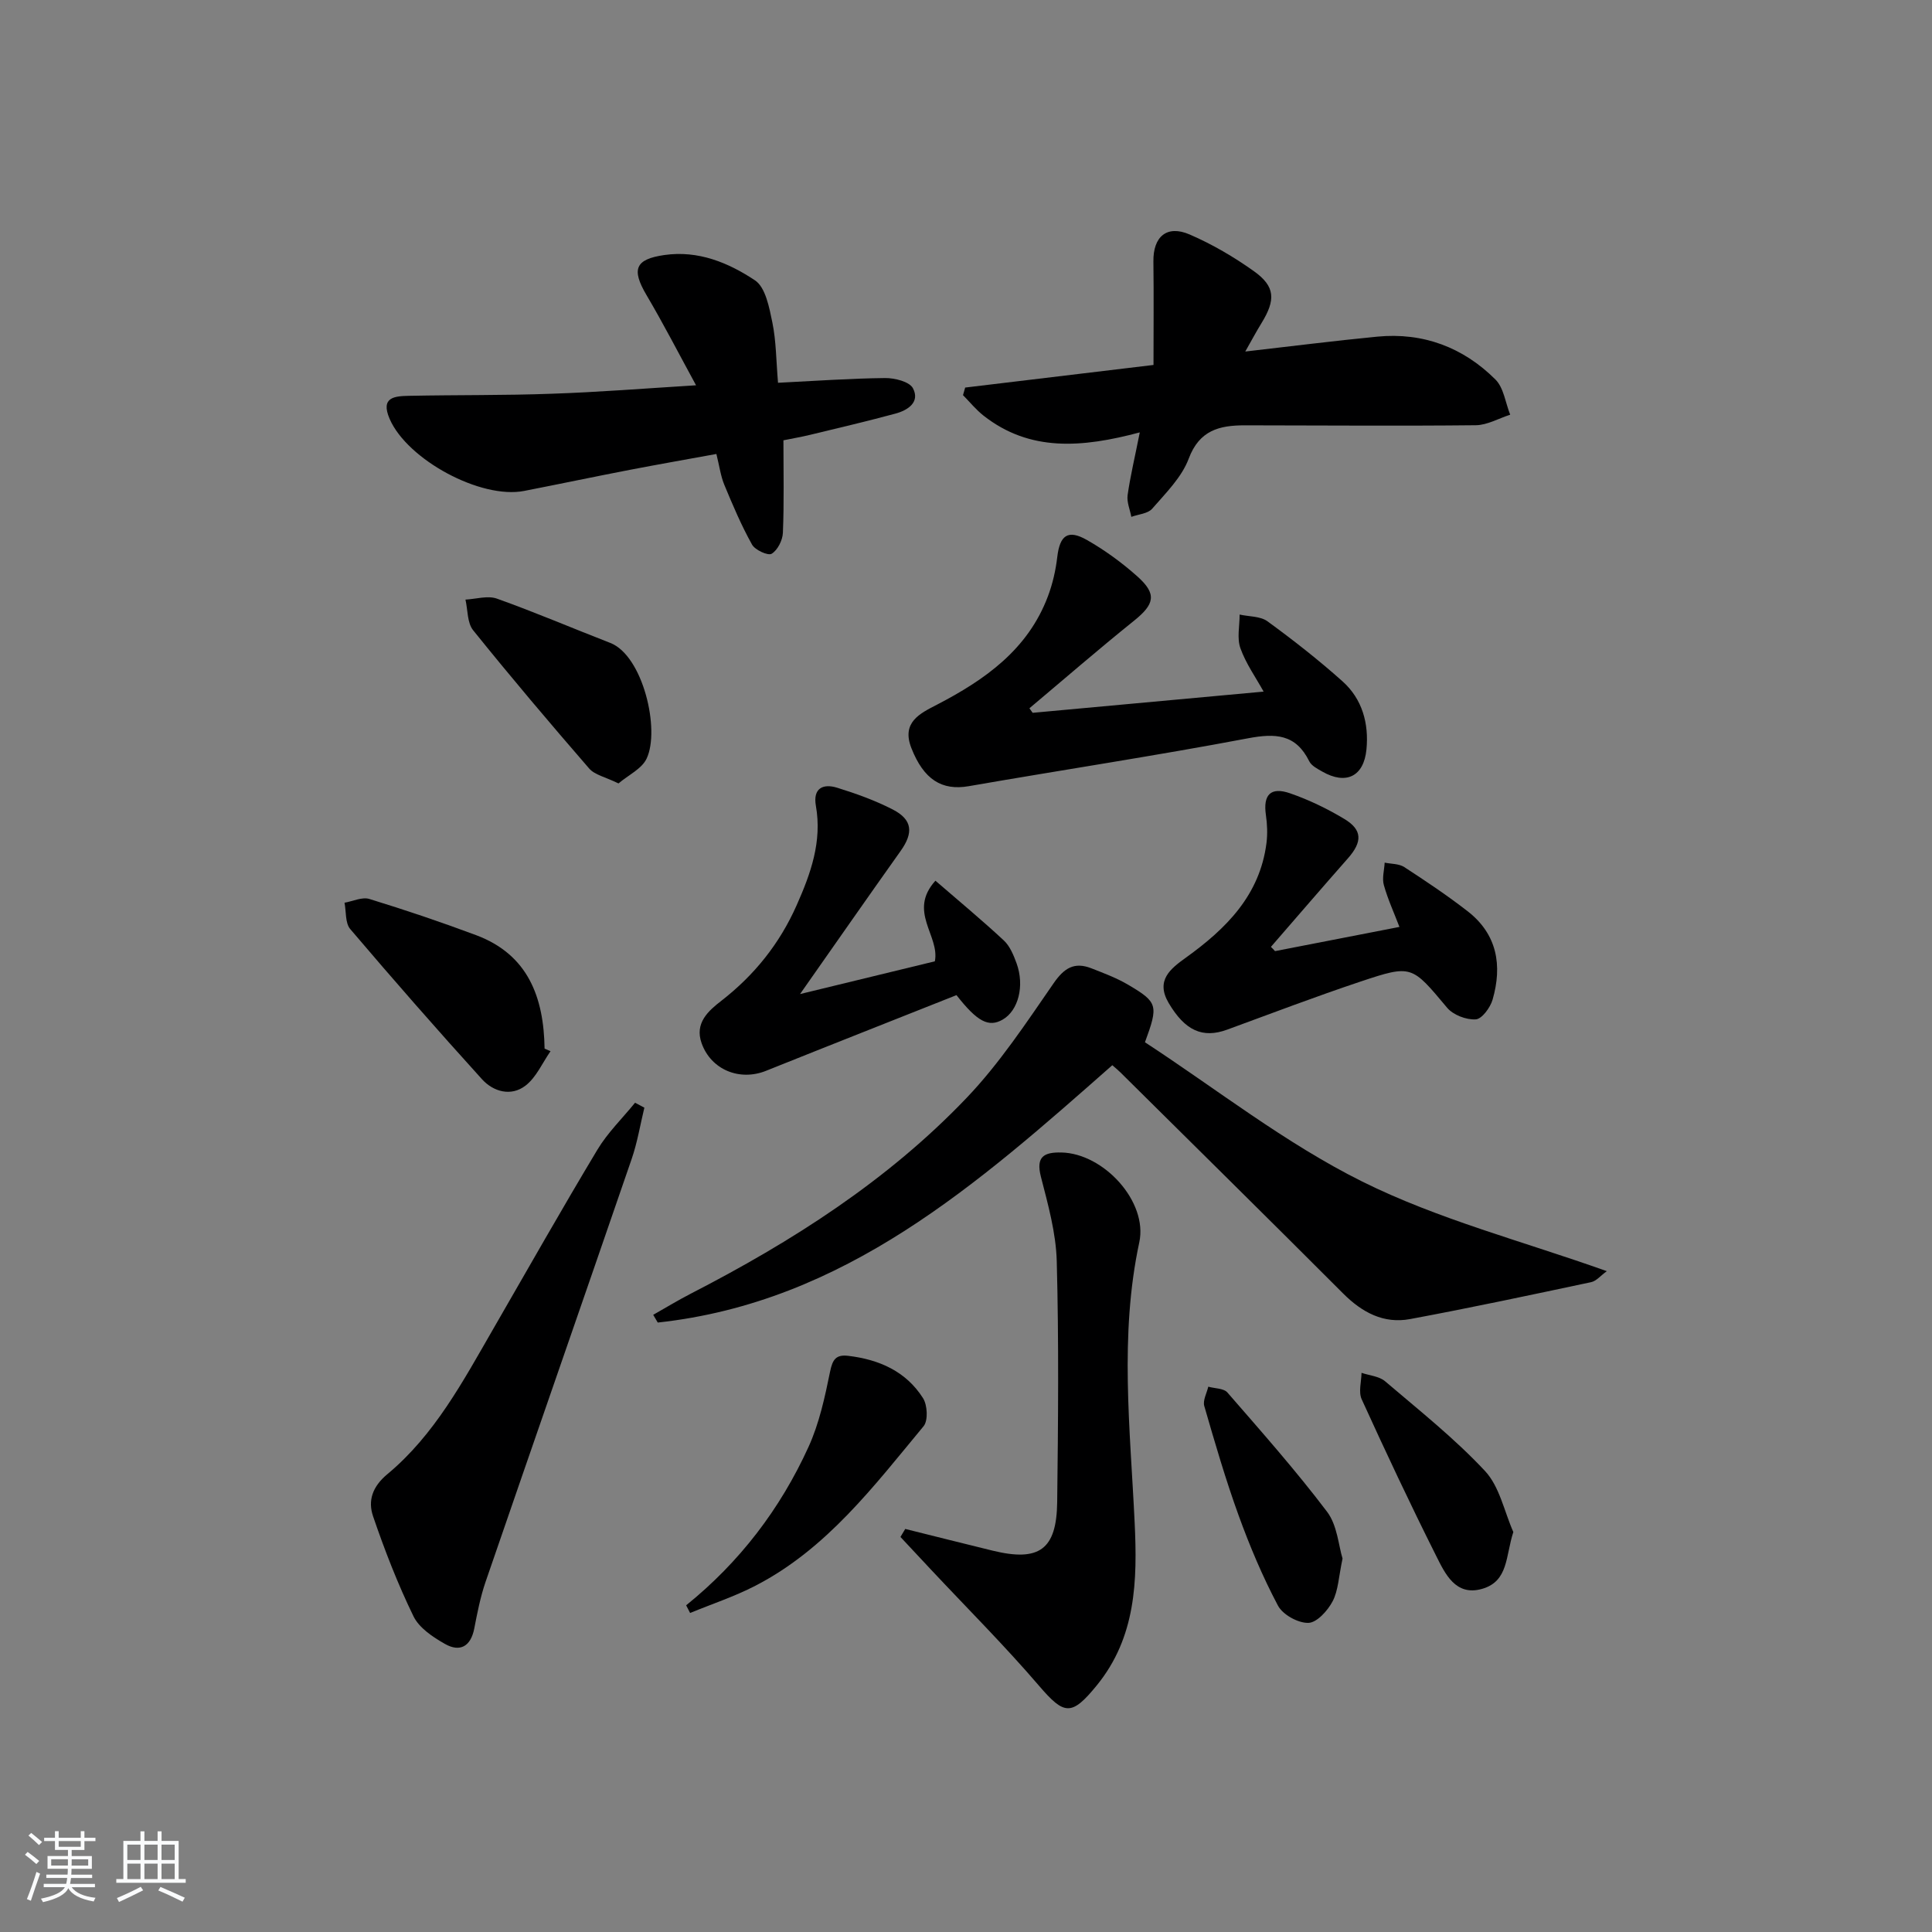 <svg enable-background="new 0 0 400 400" viewBox="0 0 400 400" xmlns="http://www.w3.org/2000/svg"><rect x="0" y="0" width="400" height="400" fill="#808080" stroke="none"/><path d="m5.17 384 .55-.58c.85.61 1.65 1.24 2.4 1.87l-.59.64c-.83-.73-1.62-1.38-2.36-1.93m1.22 9.53-.82-.34c.71-1.76 1.37-3.64 1.98-5.63.24.13.5.25.76.36-.6 1.67-1.24 3.54-1.92 5.61m-.5-13.5.57-.54c.56.44 1.31 1.06 2.26 1.87l-.65.64c-.67-.66-1.4-1.32-2.18-1.97m3.25.46h2.24v-1.36h.77v1.36h4.57v-1.36h.76v1.36h2.28v.69h-2.28v1.84h-2.64v1.26h4.18v2.64h-4.21c0 .45-.02.86-.05 1.21h4.32v.69h-4.38c-.04.34-.1.75-.19 1.22h5.15v.69h-4.82c.87 1.19 2.51 1.92 4.93 2.19-.17.31-.3.57-.37.76-2.77-.49-4.52-1.41-5.26-2.76-.56 1.26-2.3 2.23-5.24 2.9-.12-.24-.26-.48-.43-.72 2.73-.55 4.38-1.34 4.96-2.38h-4.38v-.69h4.65c.1-.38.17-.79.21-1.22h-4.32v-.69h4.4c.03-.34.05-.75.05-1.21h-4.2v-2.64h4.23v-1.26h-2.69v-1.84h-2.24zm1.46 4.46v1.29h3.45c.01-.4.02-.57.01-.53v-.32-.45h-3.46zm1.55-2.59h4.57v-1.19h-4.57zm6.11 2.59h-3.42v.77c-.01.19-.01.37-.02.53h3.44z" fill="#fafbfc"/><path d="m32.63 379.16h.82v1.98h3.54v7.89h1.46v.78h-14.37v-.78h1.46v-7.89h3.54v-1.98h.82v1.98h2.73zm-3.49 11.48.5.73c-1.61.82-3.28 1.63-5 2.42-.13-.27-.28-.55-.44-.82 1.75-.73 3.4-1.5 4.94-2.33m-2.78-5.55h2.73v-3.18h-2.73zm0 3.95h2.73v-3.2h-2.73zm3.54-3.95h2.73v-3.18h-2.73zm0 3.95h2.73v-3.2h-2.73zm7.89 4.68c-1.84-.92-3.51-1.7-5.02-2.32l.45-.73c1.89.8 3.57 1.55 5.04 2.23zm-1.62-11.81h-2.73v3.18h2.73zm-2.73 7.13h2.73v-3.2h-2.73z" fill="#fafbfc"/><g fill="#000001"><path d="m230.29 220.54c-27.9 24.61-55.41 49.08-94.11 53.28-.31-.53-.63-1.07-.94-1.6 2.58-1.46 5.12-3.01 7.76-4.37 20.97-10.79 40.76-23.4 57.11-40.53 6.83-7.15 12.38-15.58 18.04-23.76 2.19-3.17 4.3-4.45 7.79-3.09 2.61 1.02 5.28 2.02 7.68 3.44 6.1 3.61 6.24 4.23 3.43 11.88 14.75 9.63 29.03 20.9 44.97 28.83 15.78 7.85 33.24 12.35 50.65 18.56-1.29.94-2.18 2.06-3.26 2.28-12.47 2.65-24.94 5.31-37.47 7.64-5.47 1.02-9.94-1.38-13.85-5.29-15.29-15.31-30.7-30.5-46.07-45.73-.45-.46-.97-.88-1.73-1.54z"/><path d="m144.11 79.77c-3.59-6.58-6.75-12.73-10.26-18.68-3.16-5.35-2.34-7.42 3.7-8.29 7.03-1.01 13.28 1.6 18.76 5.24 2.19 1.46 2.96 5.63 3.6 8.73.79 3.85.78 7.86 1.17 12.48 7.65-.38 14.9-.9 22.16-.98 1.99-.02 5.06.74 5.78 2.12 1.5 2.87-1.06 4.55-3.62 5.24-5.89 1.59-11.84 2.99-17.77 4.42-1.75.42-3.52.72-5.43 1.11 0 6.54.15 12.85-.11 19.14-.06 1.55-1.09 3.6-2.33 4.35-.75.45-3.43-.77-4.06-1.9-2.21-3.96-4-8.18-5.74-12.38-.75-1.8-1-3.81-1.64-6.38-5.97 1.09-11.91 2.13-17.84 3.27-7.32 1.41-14.63 2.95-21.95 4.38-8.99 1.76-24.18-6.46-27.85-14.89-2-4.6 1.12-4.74 4.07-4.8 9.81-.2 19.64-.07 29.45-.43 9.61-.32 19.2-1.09 29.91-1.75z"/><path d="m235.98 89.52c-11.98 3.2-22.77 4.05-32.34-3.46-1.57-1.23-2.85-2.82-4.26-4.25.15-.52.3-1.04.45-1.57 12.55-1.51 25.11-3.01 38.99-4.68 0-7.25.07-14.34-.02-21.43-.07-5.13 2.78-7.63 7.51-5.58 4.68 2.02 9.18 4.66 13.33 7.62 4.4 3.15 4.49 5.92 1.55 10.71-1.11 1.8-2.1 3.67-3.37 5.9 9.55-1.09 18.42-2.22 27.32-3.08 9.5-.92 17.79 2.21 24.47 8.87 1.73 1.72 2.07 4.82 3.06 7.29-2.38.76-4.74 2.15-7.13 2.18-15.95.17-31.9.03-47.85.02-5.19 0-9.37.99-11.58 6.9-1.45 3.87-4.75 7.12-7.56 10.36-.89 1.03-2.85 1.15-4.32 1.69-.28-1.5-.97-3.06-.77-4.5.55-3.89 1.48-7.74 2.52-12.99z"/><path d="m187.42 316.55c6.04 1.5 12.07 3.03 18.11 4.5 9.62 2.34 13.23-.21 13.35-10.06.2-16.61.35-33.23-.09-49.83-.15-5.88-1.81-11.79-3.29-17.56-1.07-4.19.71-5.06 4.23-4.99 8.79.17 17.95 10.19 16.15 18.58-4.15 19.35-1.87 38.72-.96 58.1.57 11.97.29 23.65-7.82 33.62-5.25 6.45-6.75 6.21-11.99.1-7.13-8.32-14.92-16.09-22.42-24.1-2.09-2.23-4.17-4.47-6.26-6.7.33-.56.66-1.11.99-1.66z"/><path d="m213.8 147.58c15.81-1.45 31.62-2.91 47.82-4.39-1.63-2.94-3.67-5.8-4.81-8.99-.74-2.08-.15-4.63-.16-6.96 1.94.43 4.29.32 5.76 1.39 5.36 3.91 10.61 8.02 15.55 12.44 4.09 3.66 5.47 8.72 4.95 14.09-.55 5.63-4.24 7.39-9.14 4.59-1-.57-2.24-1.2-2.7-2.13-2.79-5.65-6.99-5.84-12.7-4.76-19.2 3.63-38.54 6.56-57.8 9.91-5.58.97-9.32-1.37-11.88-7.89-2.1-5.36 1.79-7.17 5.33-9 9.94-5.16 18.8-11.41 22.94-22.42.97-2.58 1.61-5.36 1.93-8.1.53-4.52 2.18-5.82 6.15-3.56 3.72 2.12 7.26 4.7 10.46 7.56 4.07 3.64 3.54 5.74-.73 9.17-7.33 5.89-14.44 12.06-21.64 18.11.23.3.45.62.67.94z"/><path d="m133.41 229.33c-.86 3.55-1.45 7.19-2.63 10.62-10.04 29.2-20.21 58.36-30.25 87.56-1.07 3.12-1.71 6.41-2.34 9.66-.73 3.74-2.98 4.95-6.08 3.18-2.49-1.41-5.34-3.31-6.51-5.73-3.25-6.68-5.96-13.66-8.36-20.69-1.09-3.19-.18-6.11 2.96-8.72 9.78-8.13 15.68-19.26 21.92-30.07 7.15-12.38 14.19-24.83 21.55-37.08 2.12-3.54 5.18-6.51 7.81-9.75.63.34 1.28.68 1.93 1.02z"/><path d="m165.64 205.81c10.29-2.5 19.09-4.64 27.91-6.78 1.07-5.29-5.65-10.3.12-16.69 4.84 4.19 9.62 8.14 14.15 12.36 1.27 1.18 2.03 3.05 2.65 4.74 1.7 4.69.35 9.81-2.88 11.66-2.88 1.65-5.23.47-9.56-5.07-13.04 5.18-26.25 10.38-39.43 15.67-5.45 2.19-11.36-.2-13.33-5.69-1.51-4.19 1.38-6.72 4.08-8.81 6.86-5.33 12.06-11.83 15.58-19.76 2.93-6.59 5.3-13.21 3.99-20.61-.64-3.62 1.46-4.65 4.4-3.74 3.94 1.22 7.89 2.64 11.54 4.52 4.08 2.11 4.28 4.82 1.6 8.58-6.72 9.45-13.34 18.96-20.82 29.62z"/><path d="m263.98 196.92c8.43-1.64 16.86-3.28 25.76-5.01-1.12-2.93-2.41-5.73-3.23-8.67-.4-1.42.09-3.08.17-4.64 1.37.28 2.97.21 4.06.92 4.46 2.9 8.9 5.87 13.1 9.13 6.15 4.76 7.23 11.25 5.18 18.33-.48 1.64-2.21 4-3.49 4.07-1.96.12-4.66-.91-5.92-2.41-7.32-8.73-7.26-8.98-17.92-5.42-9.27 3.1-18.42 6.58-27.6 9.95-5.12 1.88-8.76.2-12.13-5.51-2.77-4.71.41-7.12 3.58-9.4 8.32-5.99 15.29-12.9 16.67-23.71.24-1.91.16-3.91-.12-5.82-.6-4.16.96-5.88 4.99-4.49 3.9 1.35 7.7 3.18 11.24 5.31 3.77 2.26 3.76 4.74.77 8.14-5.36 6.08-10.65 12.23-15.96 18.35.31.29.58.58.85.88z"/><path d="m113.98 217.64c-1.69 2.42-2.94 5.4-5.17 7.12-2.98 2.31-6.66 1.29-9.03-1.33-9.26-10.21-18.34-20.58-27.27-31.08-1.06-1.25-.82-3.61-1.18-5.45 1.72-.3 3.65-1.24 5.14-.78 7.43 2.28 14.81 4.77 22.09 7.49 10.76 4.02 14.03 12.84 14.19 23.5.41.18.82.35 1.23.53z"/><path d="m142.06 332.36c11.07-8.93 19.48-19.95 25.32-32.76 2.23-4.88 3.4-10.32 4.48-15.62.51-2.51 1.22-3.57 3.75-3.27 6.4.76 11.97 3.21 15.49 8.76.92 1.44 1.08 4.64.12 5.81-10.28 12.39-20.07 25.42-34.84 33.04-4.32 2.23-8.99 3.77-13.5 5.63-.27-.53-.55-1.06-.82-1.59z"/><path d="m128.05 162.2c-2.7-1.33-4.91-1.75-6.07-3.09-8.16-9.41-16.21-18.92-24.02-28.62-1.24-1.54-1.1-4.2-1.59-6.35 2.18-.11 4.61-.88 6.51-.2 7.91 2.82 15.64 6.13 23.47 9.17 6.76 2.62 10.37 17.98 7.52 23.96-1 2.11-3.76 3.39-5.82 5.13z"/><path d="m277.96 322.68c-.81 3.8-.88 6.62-2.06 8.86-1.02 1.94-3.27 4.43-5.03 4.46-2.13.05-5.3-1.7-6.29-3.59-3.17-5.98-5.82-12.27-8.13-18.64-2.7-7.44-4.92-15.07-7.12-22.68-.33-1.15.52-2.65.83-3.99 1.35.38 3.2.32 3.96 1.2 7.04 8.1 14.17 16.15 20.64 24.7 2.12 2.8 2.37 7.01 3.2 9.68z"/><path d="m313.32 317.19c-1.63 4.96-.97 10.2-6.48 11.77-5.5 1.57-7.66-3.17-9.54-6.92-5.35-10.67-10.43-21.48-15.38-32.34-.69-1.52-.06-3.63-.03-5.47 1.64.56 3.65.7 4.88 1.75 7.06 6.02 14.39 11.83 20.69 18.58 3.01 3.22 3.97 8.36 5.86 12.63z"/></g></svg>